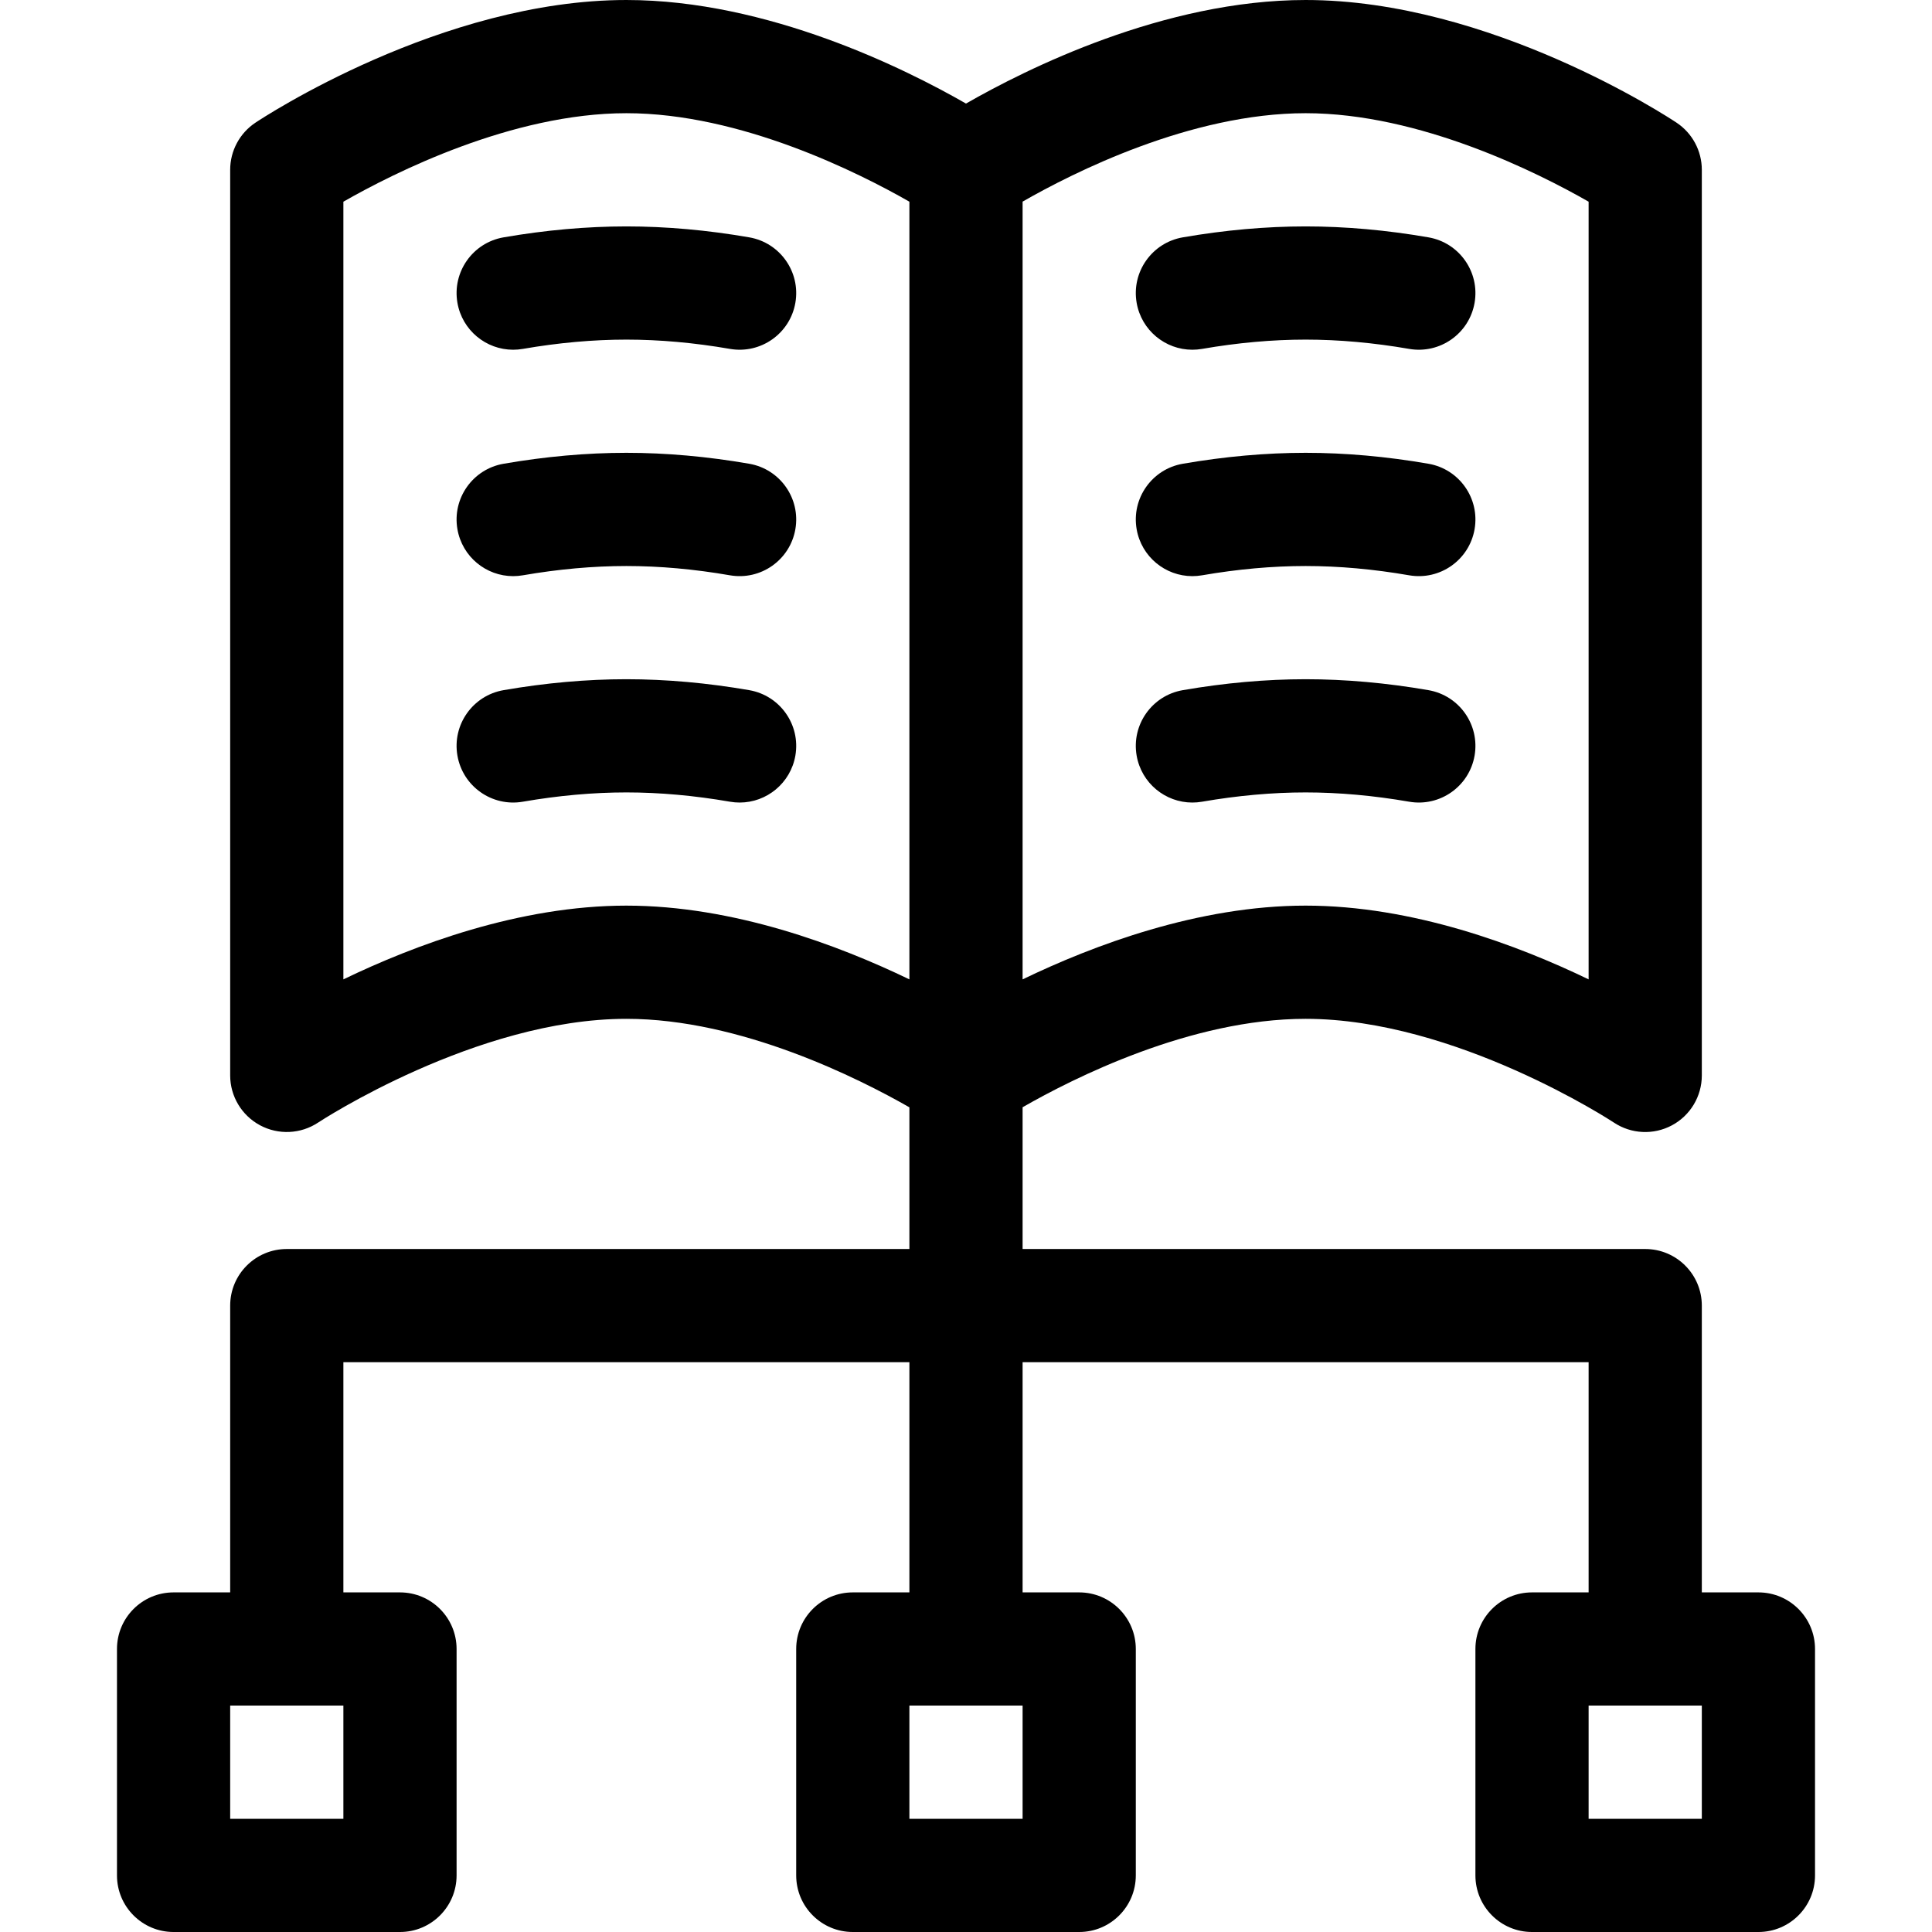 <svg id="Capa_1" enable-background="new 0 0 512 512" height="512" viewBox="0 0 512 512" width="512" xmlns="http://www.w3.org/2000/svg"><g><path d="m198.562 182.902c-11.107-1.926-22.063-2.902-32.562-2.902-10.508 0-21.464.976-32.563 2.901-8.163 1.416-13.632 9.18-12.216 17.343s9.179 13.633 17.343 12.216c9.411-1.632 18.642-2.46 27.437-2.46 8.787 0 18.018.828 27.438 2.461.867.15 1.729.223 2.58.223 7.16 0 13.498-5.145 14.762-12.441 1.413-8.162-4.056-15.927-12.219-17.341z"/><path d="m378.563 182.901c-11.099-1.925-22.055-2.901-32.563-2.901-10.499 0-21.455.976-32.562 2.902-8.163 1.415-13.632 9.179-12.218 17.341 1.265 7.296 7.602 12.441 14.762 12.441.85 0 1.713-.073 2.58-.223 9.42-1.633 18.651-2.461 27.438-2.461 8.795 0 18.026.828 27.437 2.46 8.164 1.416 15.928-4.053 17.343-12.216 1.415-8.162-4.054-15.927-12.217-17.343z"/><path d="m315.982 152.684c.85 0 1.713-.073 2.58-.223 9.42-1.633 18.651-2.461 27.438-2.461 8.795 0 18.026.828 27.437 2.46 8.164 1.416 15.928-4.053 17.343-12.216 1.416-8.162-4.053-15.927-12.216-17.343-11.1-1.925-22.056-2.901-32.564-2.901-10.499 0-21.455.976-32.562 2.902-8.163 1.415-13.632 9.179-12.218 17.341 1.265 7.296 7.602 12.441 14.762 12.441z"/><path d="m198.563 122.901c-11.099-1.925-22.055-2.901-32.563-2.901-10.499 0-21.455.976-32.562 2.902-8.163 1.415-13.632 9.179-12.218 17.341 1.265 7.296 7.602 12.441 14.762 12.441.85 0 1.713-.073 2.58-.223 9.42-1.633 18.651-2.461 27.438-2.461 8.795 0 18.026.828 27.437 2.46 8.163 1.416 15.928-4.053 17.343-12.216 1.415-8.162-4.054-15.927-12.217-17.343z"/><path d="m315.982 92.684c.85 0 1.713-.073 2.58-.223 9.42-1.633 18.651-2.461 27.438-2.461 8.795 0 18.026.828 27.437 2.46 8.164 1.416 15.928-4.053 17.343-12.216 1.416-8.162-4.053-15.927-12.216-17.343-11.1-1.925-22.056-2.901-32.564-2.901-10.499 0-21.455.976-32.562 2.902-8.163 1.415-13.632 9.179-12.218 17.341 1.265 7.296 7.602 12.441 14.762 12.441z"/><path d="m135.982 92.684c.85 0 1.713-.073 2.58-.223 9.42-1.633 18.651-2.461 27.438-2.461 8.795 0 18.026.828 27.437 2.46 8.163 1.416 15.928-4.053 17.343-12.216 1.416-8.162-4.053-15.927-12.216-17.343-11.1-1.925-22.056-2.901-32.564-2.901-10.499 0-21.455.976-32.562 2.902-8.163 1.415-13.632 9.179-12.218 17.341 1.265 7.296 7.602 12.441 14.762 12.441z"/><path d="m466 422h-15v-76c0-8.284-6.716-15-15-15h-165v-37.567c13.319-7.643 44.528-23.433 75-23.433 39.757 0 81.25 27.196 81.695 27.491 4.6 3.059 10.512 3.341 15.383.734 4.877-2.61 7.922-7.693 7.922-13.225v-240c0-5.015-2.506-9.699-6.68-12.481-1.991-1.328-49.341-32.519-98.32-32.519-37.493 0-74.032 18.278-90 27.446-15.968-9.168-52.507-27.446-90-27.446-48.979 0-96.329 31.191-98.32 32.519-4.174 2.782-6.68 7.466-6.68 12.481v240c0 5.525 3.045 10.598 7.914 13.211s10.787 2.333 15.391-.72c.415-.275 41.924-27.491 81.695-27.491 30.319 0 61.644 15.815 75 23.451v37.549h-165c-8.284 0-15 6.716-15 15v76h-15c-8.284 0-15 6.716-15 15v60c0 8.284 6.716 15 15 15h60c8.284 0 15-6.716 15-15v-60c0-8.284-6.716-15-15-15h-15v-61h150v61h-15c-8.284 0-15 6.716-15 15v60c0 8.284 6.716 15 15 15h60c8.284 0 15-6.716 15-15v-60c0-8.284-6.716-15-15-15h-15v-61h150v61h-15c-8.284 0-15 6.716-15 15v60c0 8.284 6.716 15 15 15h60c8.284 0 15-6.716 15-15v-60c0-8.284-6.716-15-15-15zm-45-368.55v206.093c-18.779-9.068-46.616-19.543-75-19.543-28.388 0-56.221 10.477-75 19.546v-206.113c13.319-7.643 44.528-23.433 75-23.433 30.316 0 61.642 15.814 75 23.45zm-255 186.55c-28.384 0-56.221 10.475-75 19.543v-206.092c13.368-7.642 44.688-23.451 75-23.451 30.319 0 61.644 15.815 75 23.451v206.095c-18.779-9.069-46.612-19.546-75-19.546zm-75 242h-30v-30h30zm180 0h-30v-30h30zm180 0h-30v-30h30z"/></g></svg>